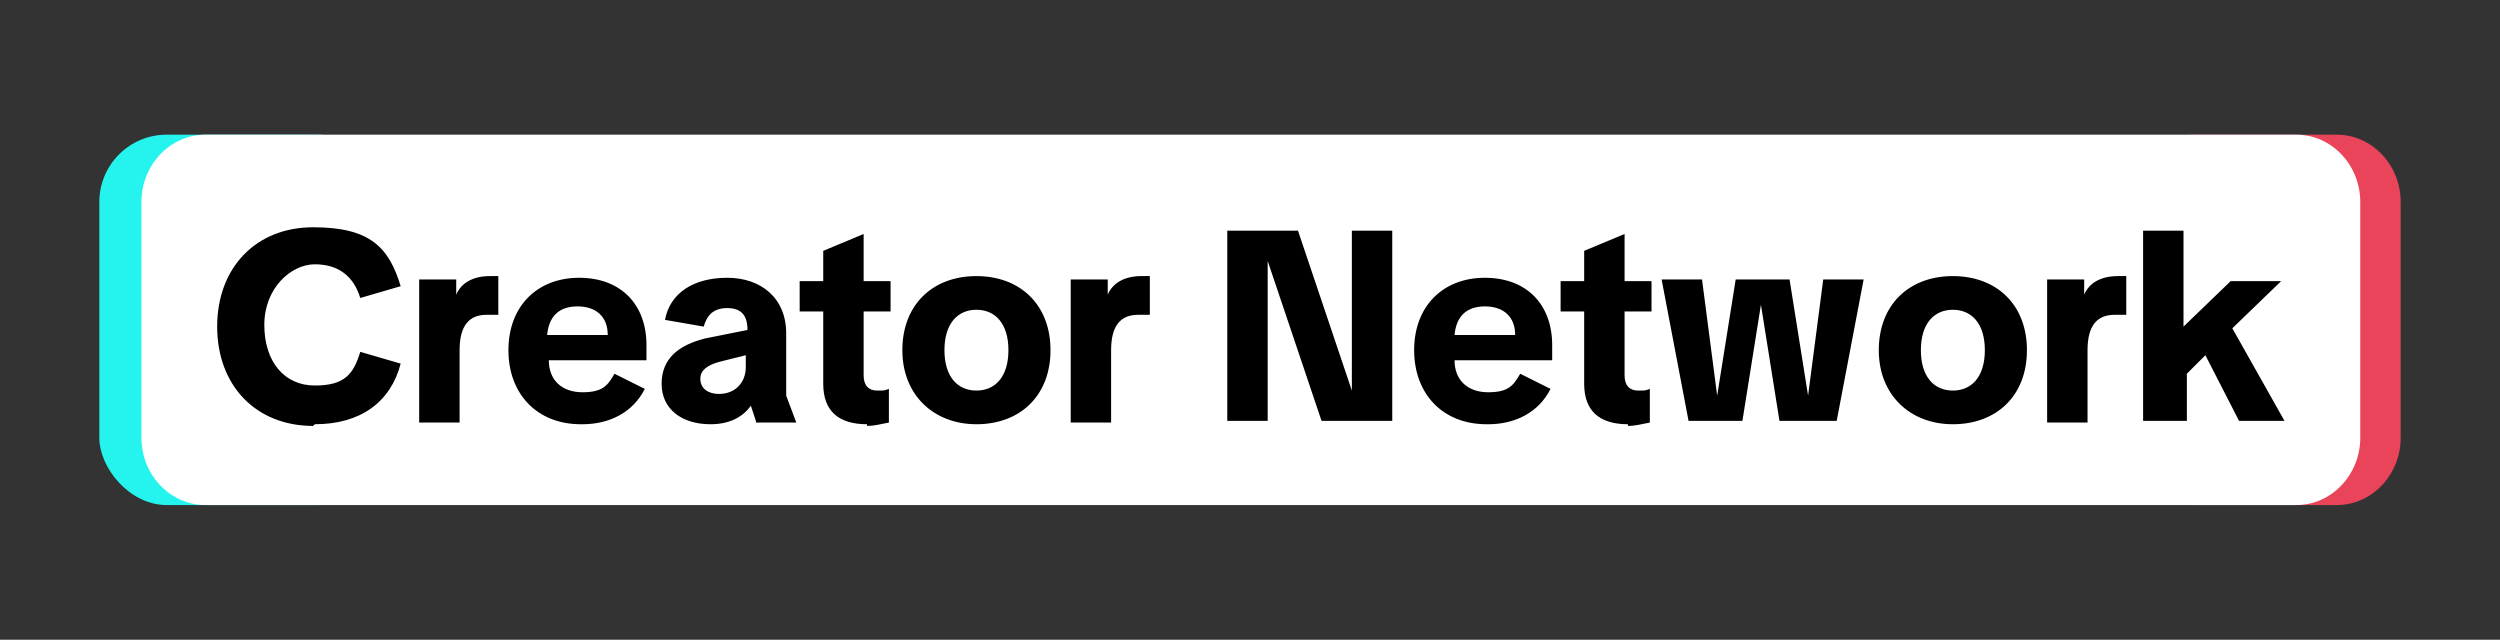 <?xml version="1.0" encoding="UTF-8"?>
<svg id="Laag_1" xmlns="http://www.w3.org/2000/svg" version="1.1" viewBox="0 0 148.5 38">
  <rect x="0" y="0" width="148.5" height="38" fill="#333333" stroke="none"/>
  <!-- Generator: Adobe Illustrator 29.2.1, SVG Export Plug-In . SVG Version: 2.1.0 Build 116)  -->
  <defs>
    <style>
      .st0 {
        fill: #ea445a;
      }

      .st1 {
        fill: #fff;
      }

      .st2 {
        fill: #25f4ee;
      }

      .st3 {
        display: none;
      }
    </style>
  </defs>
  <g id="Background" class="st3">
    <rect x="-148.5" width="297" height="38"/>
  </g>
  <g id="Logo">
    <path class="st0" d="M130.3,8h8.5c2.1,0,3.8,1.8,3.8,4v14c0,2.2-1.7,4-3.8,4h-8.5c-2.1,0-3.8-1.8-3.8-4v-14c0-2.2,1.7-4,3.8-4Z"/>
    <rect class="st2" x="5.9" y="8" width="17" height="22" rx="4" ry="4"/>
    <path class="st1" d="M12.2,8h124.2c2.1,0,3.8,1.8,3.8,4v14c0,2.2-1.7,4-3.8,4H12.2c-2.1,0-3.8-1.8-3.8-4v-14c0-2.2,1.7-4,3.8-4Z"/>
    <path d="M18.6,25.3c-3.4,0-5.7-2.4-5.7-5.9s2.3-5.9,5.7-5.9,4.5,1.2,5.2,3.5l-2.4.7c-.4-1.3-1.3-2-2.7-2s-3,1.4-3,3.6,1.2,3.6,3,3.6,2.3-.7,2.7-2l2.4.7c-.6,2.3-2.4,3.6-5.1,3.6M24.9,25v-8.4h2.2v.9c.3-.7,1-1.1,2-1.1s.4,0,.5,0v2.3h-.7c-1,0-1.6.6-1.6,2.1v4.3h-2.4ZM34.5,25.2c-2.6,0-4.3-1.8-4.3-4.4s1.7-4.3,4.2-4.3,4,1.6,4,4,0,.7,0,.9h-5.8c0,1.2.8,1.9,2,1.9s1.5-.4,1.9-1.1l1.8.9c-.7,1.4-2.1,2.1-3.7,2.1M32.5,19.9h3.6c0-1.1-.7-1.7-1.8-1.7s-1.7.6-1.8,1.7M44.9,25l-.3-.9c-.5.7-1.3,1.1-2.4,1.1-1.7,0-2.9-.9-2.9-2.4s1-2.3,2.6-2.7l2.5-.5h0c0-.9-.4-1.3-1.2-1.3s-1.2.4-1.4,1.1l-2.3-.4c.3-1.6,1.7-2.5,3.7-2.5s3.5,1.2,3.5,3.3v3.7l.6,1.6h-2.4ZM41.6,22.5c0,.6.5.9,1.1.9,1,0,1.6-.7,1.6-1.6v-.7l-1.6.4c-.7.2-1.1.5-1.1,1M51.5,25.2c-1.7,0-2.6-.8-2.6-2.4v-4.3h-1.4v-1.8h1.4v-1.8l2.4-1v2.8h1.6v1.8h-1.6v3.8c0,.6.3.9.8.9s.4,0,.7-.1v2c-.5.1-.9.2-1.3.2M58,25.2c-2.5,0-4.4-1.7-4.4-4.4s1.8-4.4,4.4-4.4,4.4,1.7,4.4,4.4-1.8,4.4-4.4,4.4M56.1,20.8c0,1.6.8,2.4,1.9,2.4s1.9-.8,1.9-2.4-.8-2.4-1.9-2.4-1.9.8-1.9,2.4M63.6,25v-8.4h2.2v.9c.3-.7,1-1.1,2-1.1s.4,0,.5,0v2.3h-.7c-1,0-1.6.6-1.6,2.1v4.3h-2.4ZM72.9,25v-11.3h4.2l3.2,9.5v-9.5h2.4v11.3h-4.2l-3.2-9.5v9.5h-2.4ZM88.3,25.2c-2.6,0-4.3-1.8-4.3-4.4s1.7-4.3,4.2-4.3,4,1.6,4,4,0,.7,0,.9h-5.8c0,1.2.8,1.9,2,1.9s1.5-.4,1.9-1.1l1.8.9c-.7,1.4-2.1,2.1-3.7,2.1M86.4,19.9h3.6c0-1.1-.7-1.7-1.8-1.7s-1.7.6-1.8,1.7M96.7,25.2c-1.7,0-2.6-.8-2.6-2.4v-4.3h-1.4v-1.8h1.4v-1.8l2.4-1v2.8h1.6v1.8h-1.6v3.8c0,.6.3.9.8.9s.4,0,.7-.1v2c-.5.1-.9.2-1.3.2M100.3,25l-1.6-8.4h2.4l.9,6.9,1.1-6.9h3.2l1.1,6.9.9-6.9h2.4l-1.6,8.4h-3.4l-1.1-6.9-1.1,6.9h-3.4.2ZM116,25.2c-2.5,0-4.4-1.7-4.4-4.4s1.8-4.4,4.4-4.4,4.4,1.7,4.4,4.4-1.8,4.4-4.4,4.4M114.1,20.8c0,1.6.8,2.4,1.9,2.4s1.9-.8,1.9-2.4-.8-2.4-1.9-2.4-1.9.8-1.9,2.4M121.6,25v-8.4h2.2v.9c.3-.7,1-1.1,2-1.1s.4,0,.5,0v2.3h-.7c-1,0-1.6.6-1.6,2.1v4.3h-2.4ZM127.3,25v-11.3h2.4v5.7l2.8-2.7h3l-2.9,2.8,3.1,5.5h-2.7l-2-3.9-1.1,1.1v2.8h-2.6,0Z"/>
  </g>
</svg>